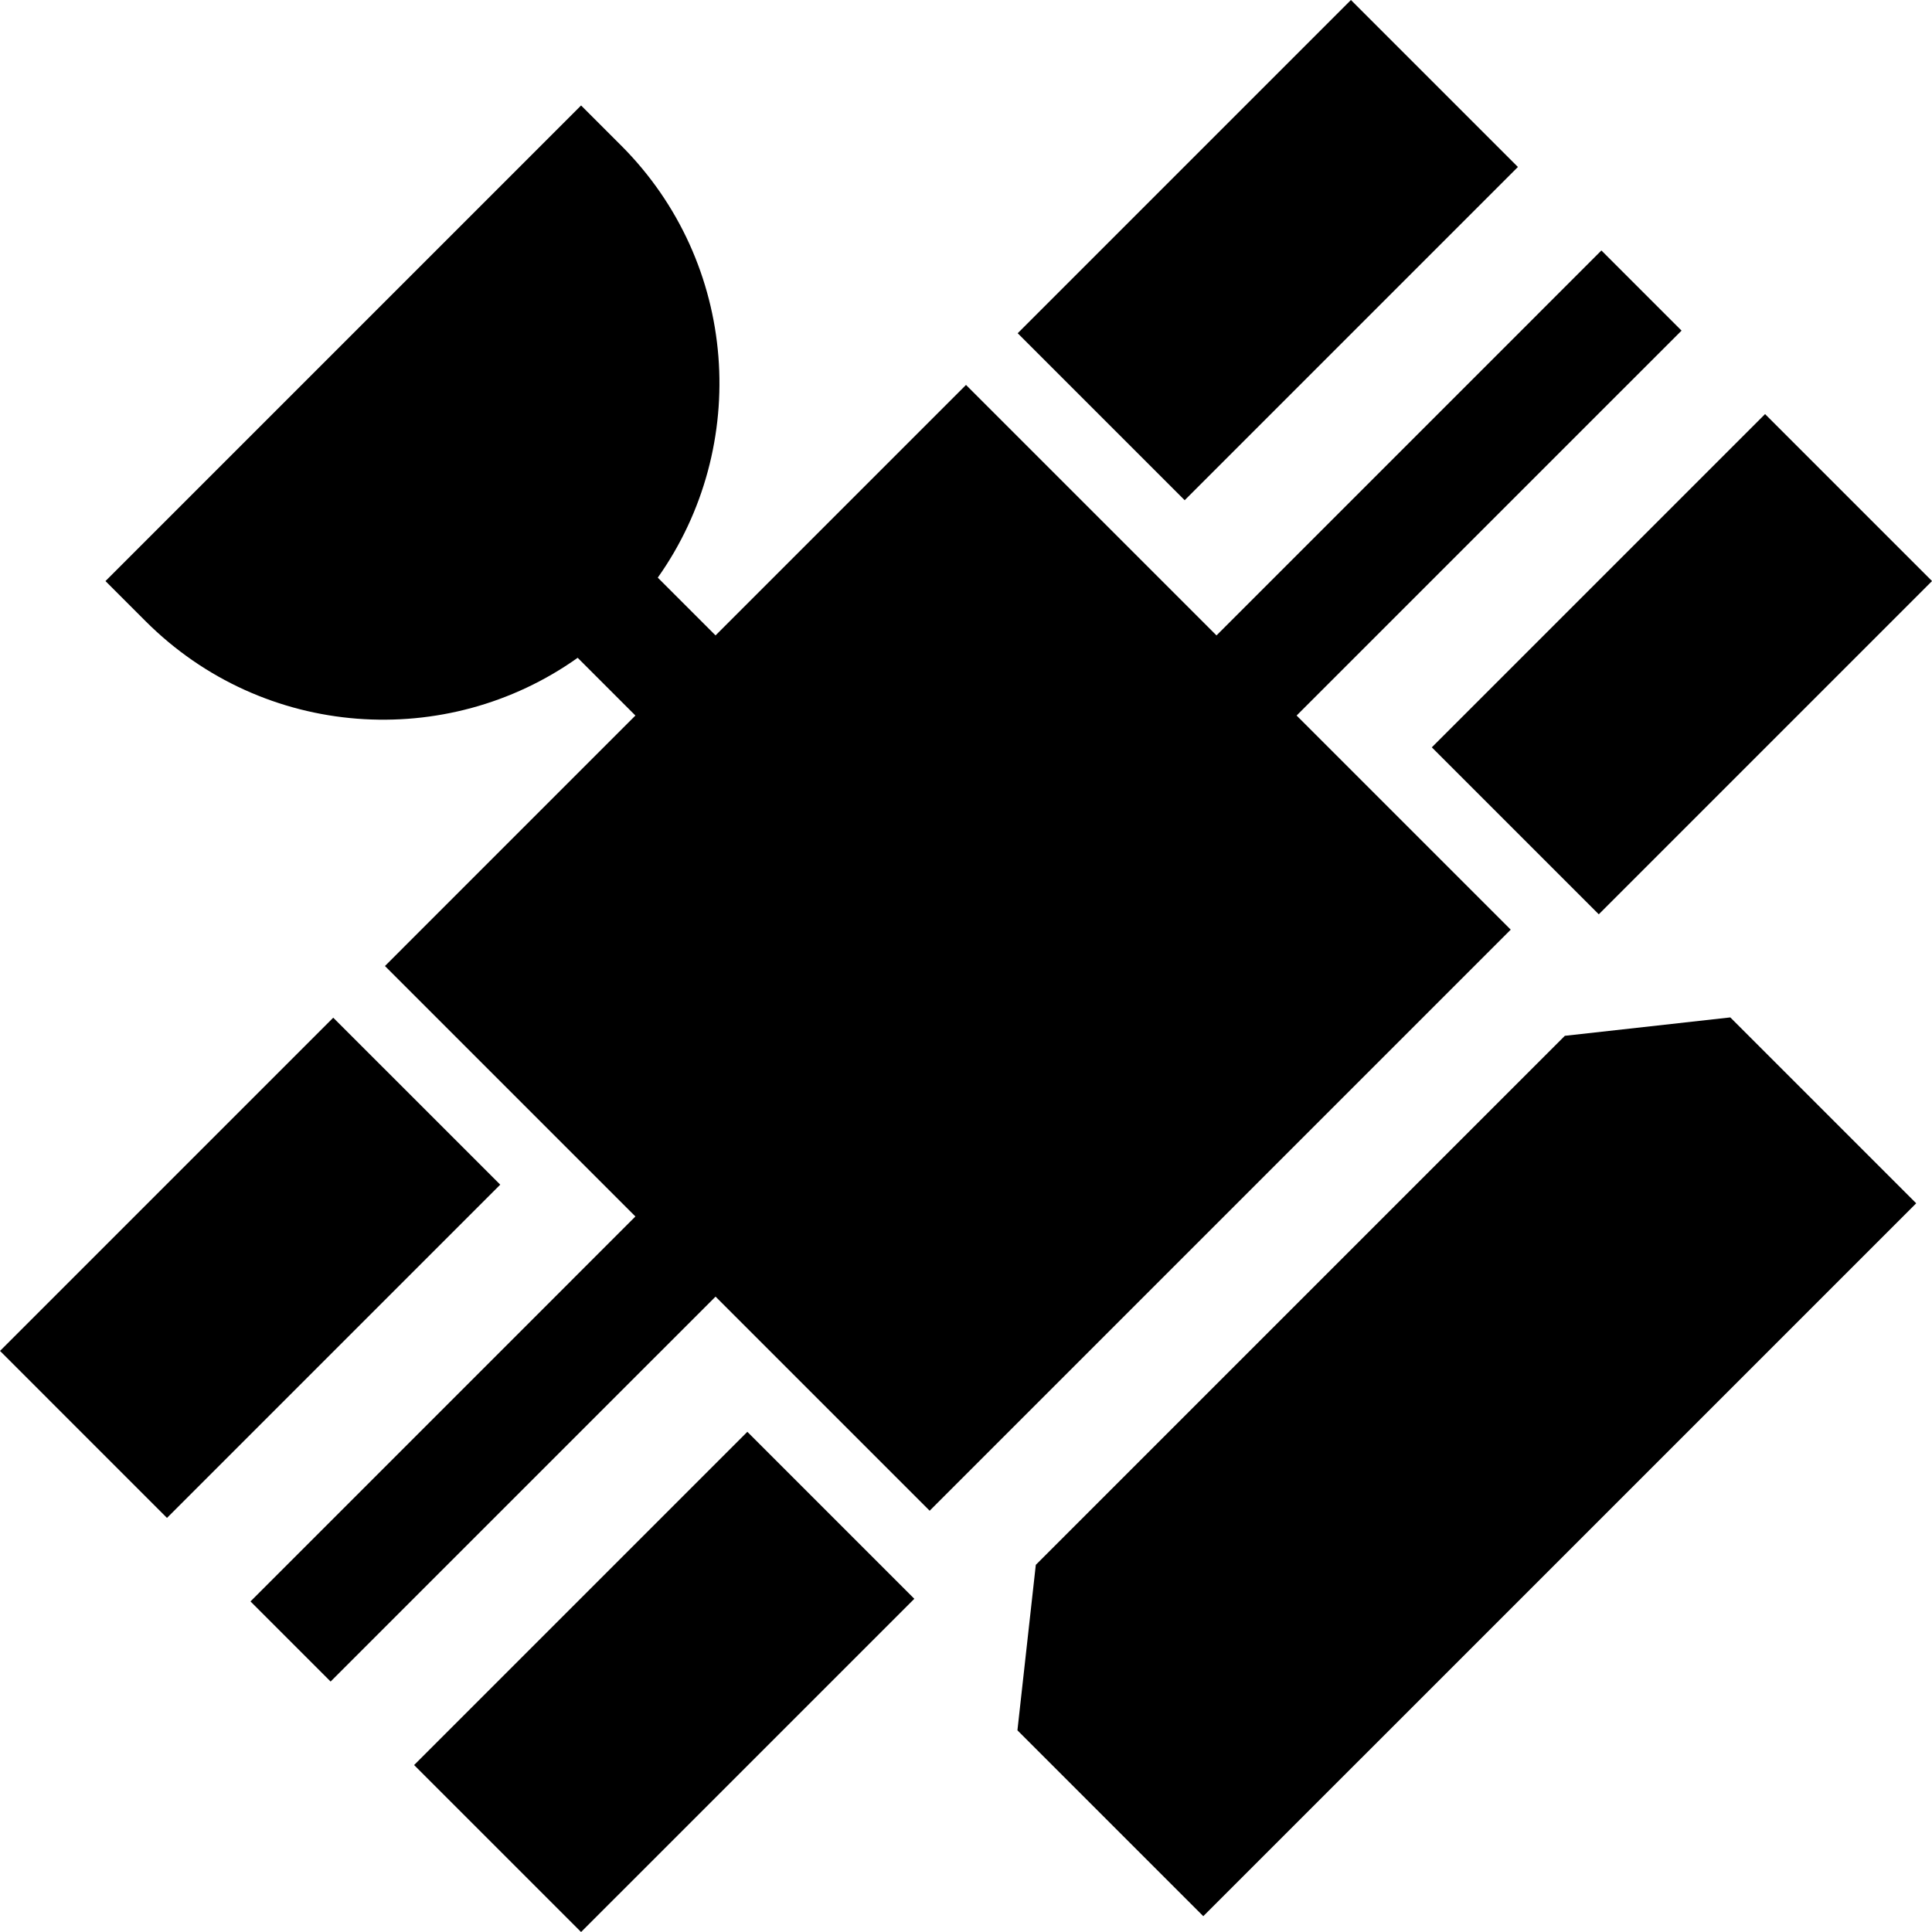 <svg viewBox="0 0 512 512.005" xmlns="http://www.w3.org/2000/svg"><path d="m414.703 274.5-140.203 140.199-4.871 43.852 49.258 49.258 188.926-188.922-49.262-49.262zm0 0"/><path d="m358.012 0 44.25 44.25-88.309 88.312-44.254-44.25zm0 0"/><path d="m512.008 153.988-88.312 88.312-44.25-44.25 88.312-88.312zm0 0"/><path d="m.004 358.008 88.309-88.309 44.254 44.25-88.312 88.312zm0 0"/><path d="m153.992 512.004-44.25-44.25 88.312-88.309 44.25 44.25zm0 0"/><path d="m343.617 189.625 102.012-102.008-21.238-21.238-102.008 102.012-66.379-66.379-66.375 66.375-15.309-15.309c24.645-34.773 21.422-83.379-9.707-114.512l-10.617-10.617-126.043 126.043 10.617 10.617c31.363 31.363 79.91 34.332 114.52 9.715l15.301 15.301-66.375 66.379 66.375 66.375-102.008 102.012 21.234 21.234 102.012-102.008 56.742 56.742 153.988-153.992zm0 0"/></svg>